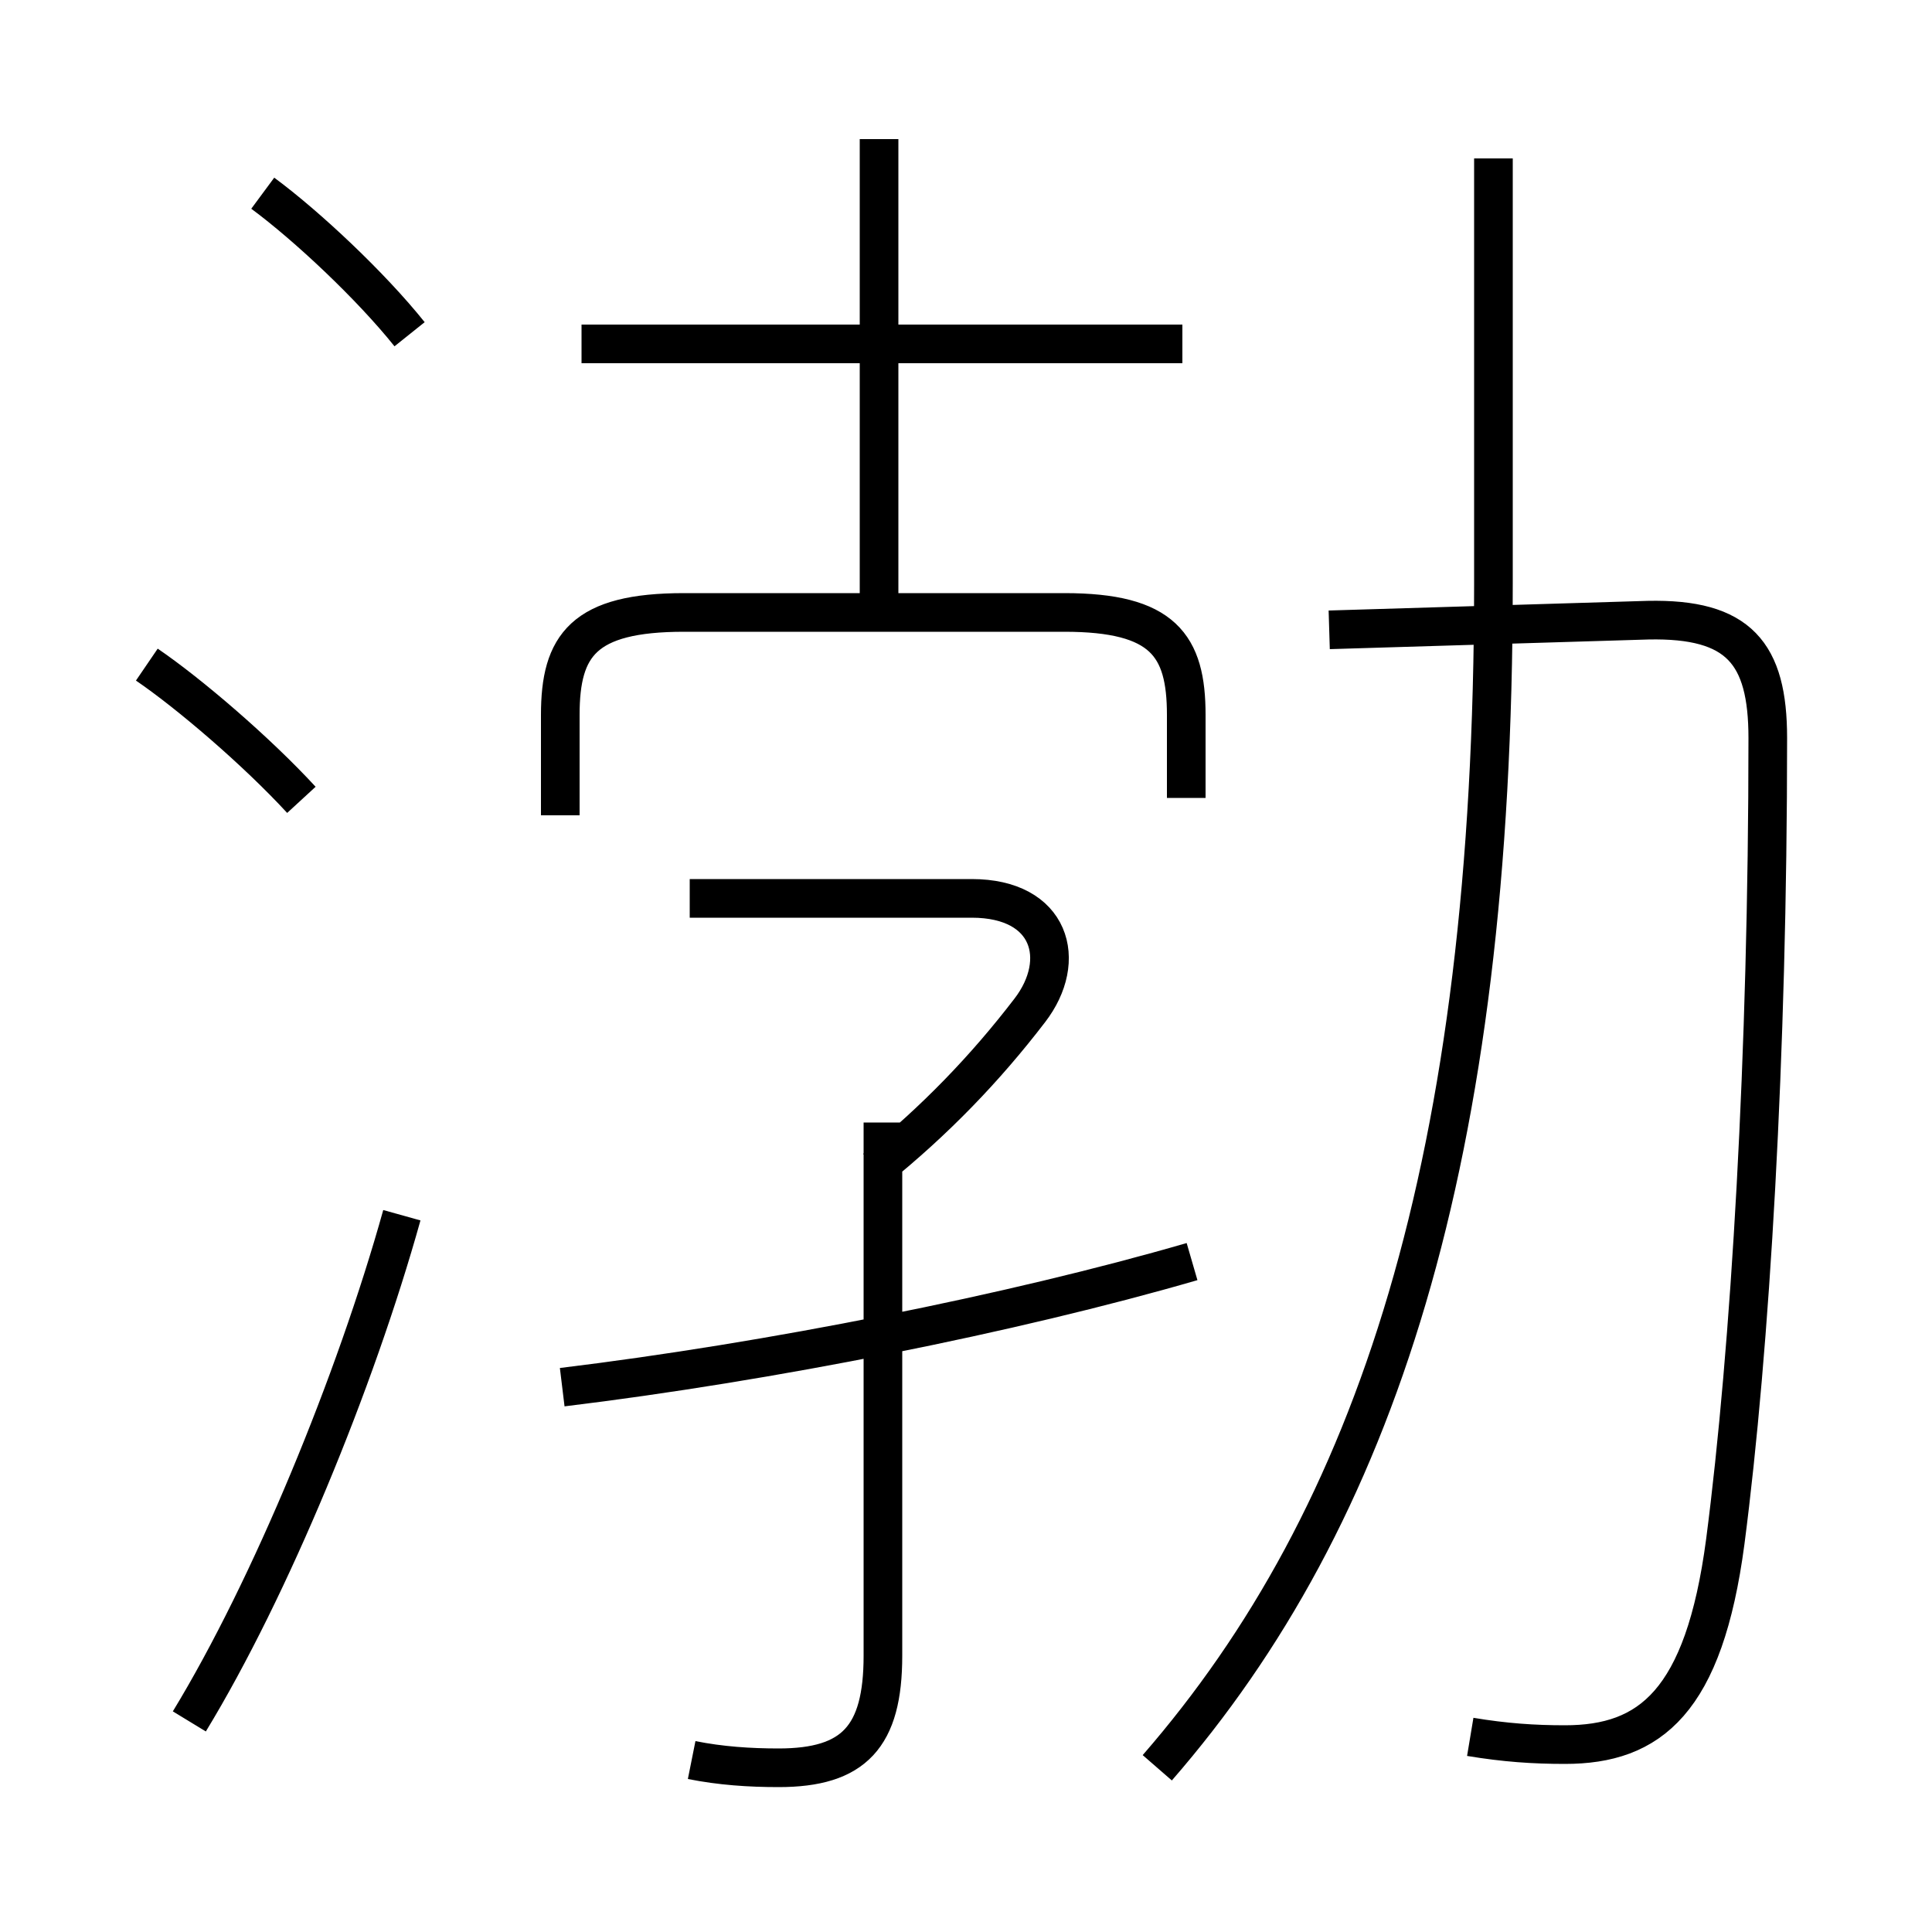 <?xml version='1.0' encoding='utf8'?>
<svg viewBox="0.0 -6.0 50.0 50.0" version="1.1" xmlns="http://www.w3.org/2000/svg">
<rect x="0.0" y="-6.0" width="50.0" height="50.0" fill="#808080" stroke="none"/>
<rect x="-1000" y="-1000" width="2000" height="2000" stroke="white" fill="white"/>
<g style="fill:white;stroke:#000000;  stroke-width:1">
<path d="M 29.95 1.75 C 35.6 -4.75 38.65 -13.95 38.65 -28.9 L 38.65 -39.9 M 4.9 0.55 C 7.0 -2.9 9.2 -8.25 10.4 -12.55 M 17.9 1.55 C 18.65 1.7 19.4 1.75 20.15 1.75 C 22.1 1.75 22.85 0.95 22.85 -1.15 L 22.85 -14.95 M 7.8 -23.3 C 6.65 -24.55 4.9 -26.05 3.8 -26.8 M 14.55 -8.1 C 19.9 -8.75 26.2 -10.0 30.85 -11.35 M 22.65 -13.75 C 24.2 -15.0 25.5 -16.35 26.65 -17.85 C 27.65 -19.15 27.2 -20.75 25.15 -20.75 L 17.85 -20.75 M 10.6 -35.35 C 9.6 -36.6 7.95 -38.15 6.8 -39.0 M 30.7 -23.35 L 30.7 -25.5 C 30.7 -27.3 30.1 -28.15 27.55 -28.15 L 17.7 -28.15 C 15.1 -28.15 14.5 -27.3 14.5 -25.5 L 14.5 -22.9 M 38.05 0.95 C 38.95 1.1 39.7 1.15 40.5 1.15 C 42.7 1.15 44.1 0.05 44.65 -4.1 C 45.3 -9.1 45.75 -16.7 45.75 -24.9 C 45.75 -27.1 45.0 -28.0 42.65 -27.95 L 34.4 -27.7 M 30.6 -35.1 L 15.05 -35.1 M 22.75 -28.15 L 22.75 -40.4" transform="translate(0.0 38.0)" />
</g>
</svg>